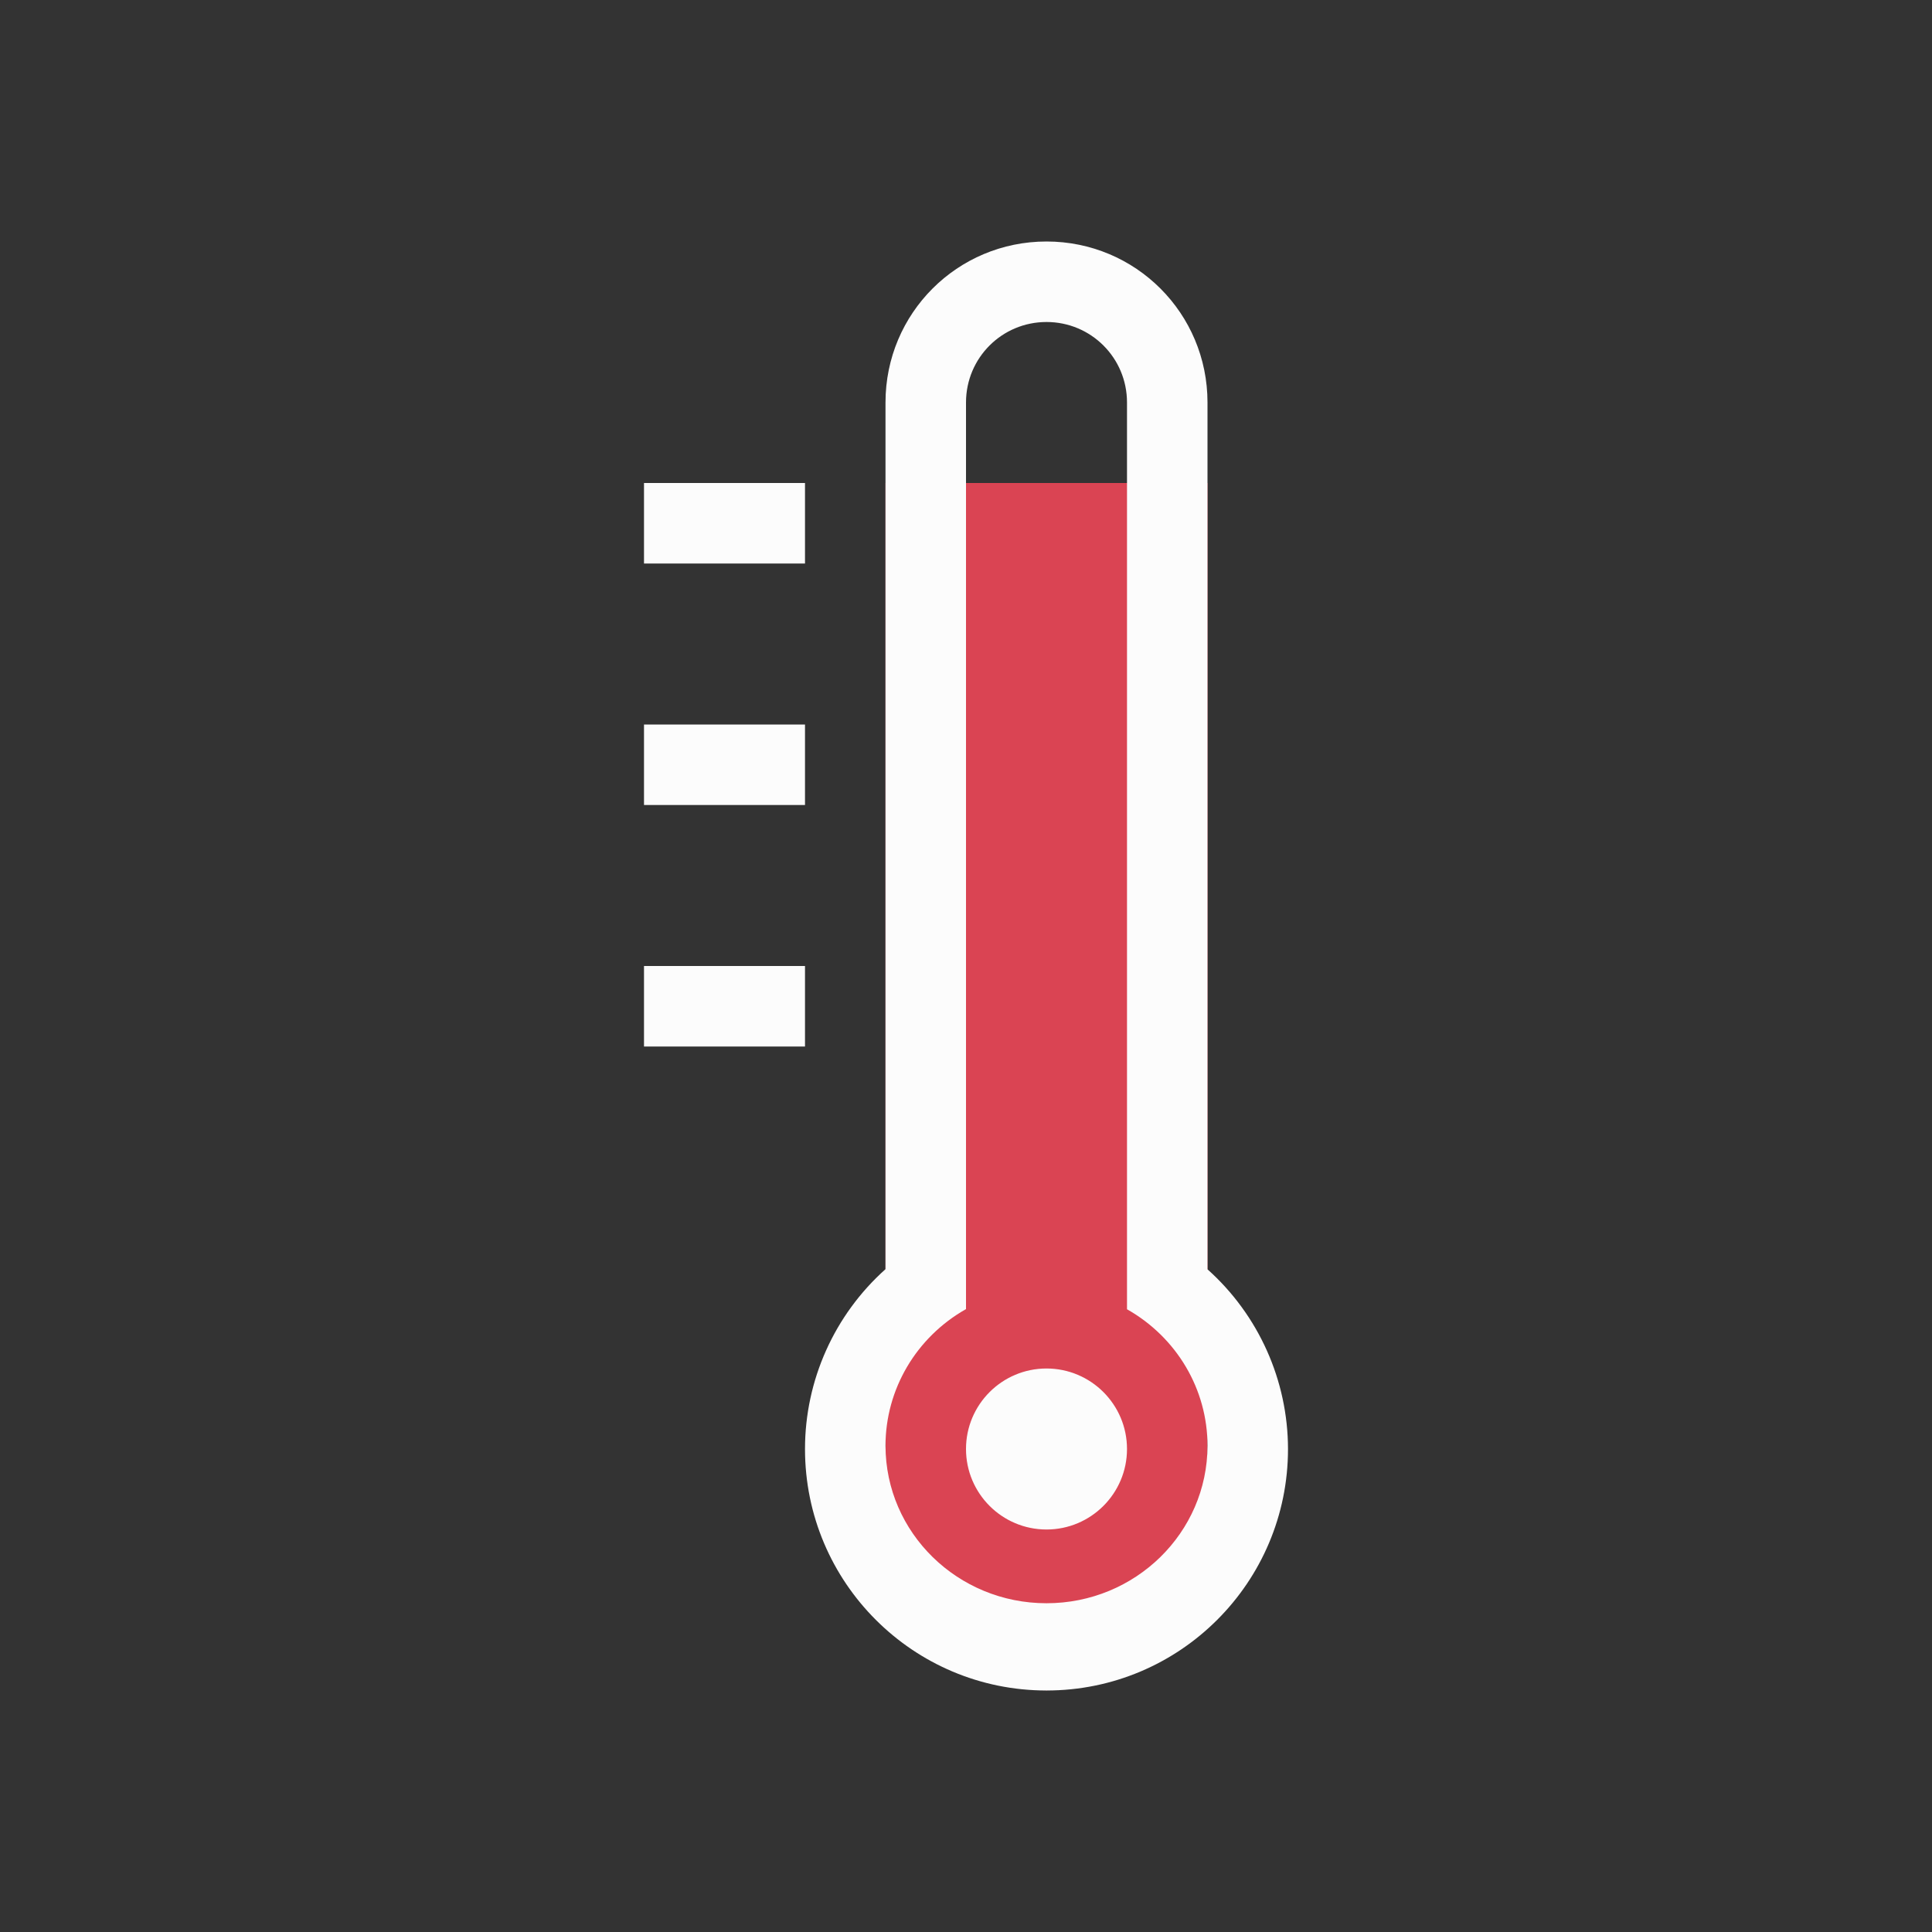 <svg xmlns="http://www.w3.org/2000/svg" viewBox="0 0 24 24" width="24" height="24">

<rect x="0" y="0" width="24" height="24" fill="#333333" stroke="none"/>

<g transform="translate(1,1)">
<path fill="#da4453" d="m 10,5 v 14 l 2,1 2,-1 V 5 Z"/>
<path style="fill:#fcfcfc;fill-opacity:1;stroke:none"  d="m12 2c-1.108 0-2 .892-2 2v10.766c-.636.569-1 1.381-1 2.234 0 1.657 1.343 3 3 3s3-1.343 3-3c-.001-.852-.365-1.664-1-2.232v-10.768c0-1.108-.892-2-2-2zm0 1c.554 0 1 .446 1 1v10.174.826.264c.619.35 1.0.996 1 1.695-.001 1.081-.896 1.957-2 1.957s-1.999-.876-2-1.957c-0-.7.381-1.347 1-1.697v-.262-.828-10.172c0-.554.446-1 1-1zm-5 2v1h2v-1zm0 3v1h2v-1zm0 3v1h2v-1zm5 5c-.552 0-1 .448-1 1s.448 1 1 1 1-.448 1-1-.448-1-1-1z"/>
</g>
</svg>
